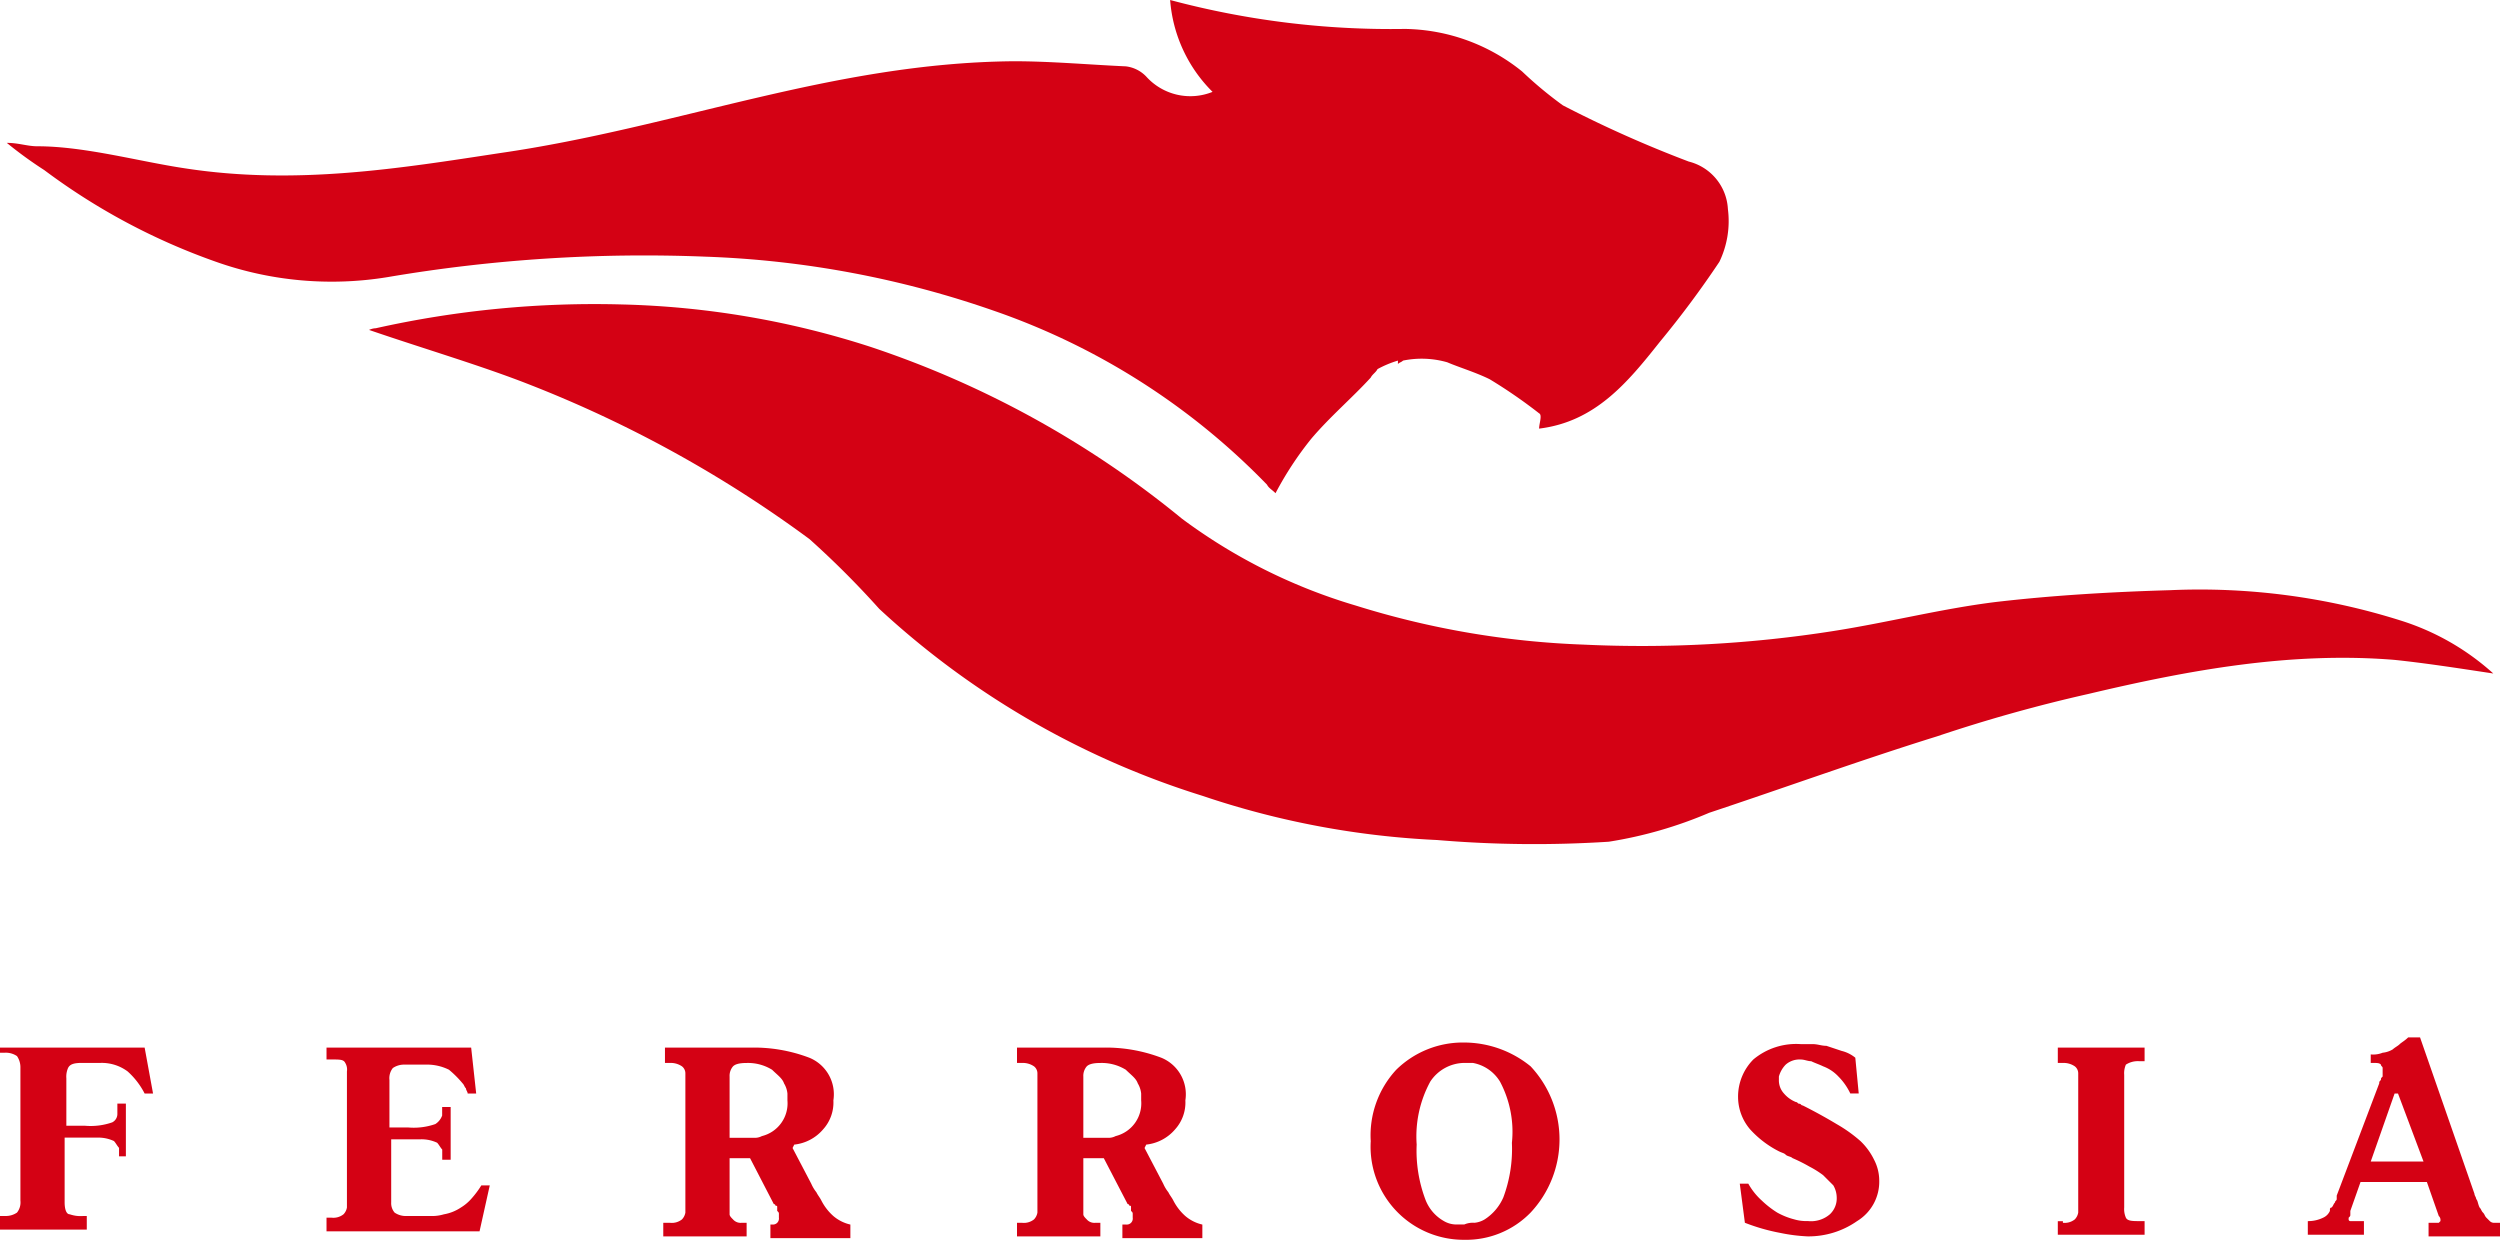 <svg xmlns="http://www.w3.org/2000/svg" width="120.988" height="60" viewBox="0 0 120.988 60">
  <g id="logo" transform="translate(320.4 -0.4)">
    <g id="Group_11" data-name="Group 11" transform="translate(-320.4 0.4)">
      <g id="Group_9" data-name="Group 9" transform="translate(0 50.206)">
        <g id="Group_1" data-name="Group 1" transform="translate(0 0.494)">
          <path id="Path_1" data-name="Path 1" d="M8.007,64.222H7.6a3.692,3.692,0,0,0-.823-1.07,2.094,2.094,0,0,0-1.317-.412H4.551c-.412,0-.576.082-.658.247a1.044,1.044,0,0,0-.082.494v2.3h.905a3.159,3.159,0,0,0,1.317-.165.453.453,0,0,0,.247-.412v-.494h.412v2.551H6.361v-.082h0v-.329c-.082-.082-.165-.247-.247-.329a1.771,1.771,0,0,0-.823-.165H3.728V69.49c0,.329.082.576.247.576a1.6,1.6,0,0,0,.658.082H4.8v.658H.6v-.658H.847a.959.959,0,0,0,.576-.165.787.787,0,0,0,.165-.576v-6.42a.959.959,0,0,0-.165-.576.959.959,0,0,0-.576-.165H.6V62h7Z" transform="translate(-0.6 -62)" fill="#d40114"/>
        </g>
        <g id="Group_2" data-name="Group 2" transform="translate(15.802 0.494)">
          <path id="Path_2" data-name="Path 2" d="M27.043,64.222h-.412c0-.082-.082-.165-.082-.247-.082-.082-.082-.165-.165-.247a4.967,4.967,0,0,0-.658-.658,2.39,2.39,0,0,0-1.152-.247h-.988a.959.959,0,0,0-.576.165.787.787,0,0,0-.165.576v2.3h.905a3.159,3.159,0,0,0,1.317-.165.822.822,0,0,0,.329-.412h0v-.412h.412v2.551H25.4v-.494c-.082-.082-.165-.247-.247-.329a1.771,1.771,0,0,0-.823-.165h-1.4V69.49a.7.7,0,0,0,.165.494.959.959,0,0,0,.576.165h1.152a2.045,2.045,0,0,0,.658-.082,2.137,2.137,0,0,0,.823-.329,2.182,2.182,0,0,0,.494-.412,4.565,4.565,0,0,0,.494-.658H27.7l-.494,2.222H19.8V70.23h.247a.787.787,0,0,0,.576-.165.624.624,0,0,0,.165-.329v-.165h0v-6.42h0a.617.617,0,0,0-.082-.412c-.082-.165-.247-.165-.658-.165H19.8V62h7Z" transform="translate(-19.8 -62)" fill="#d40114"/>
        </g>
        <g id="Group_3" data-name="Group 3" transform="translate(32.099 0.494)">
          <path id="Path_3" data-name="Path 3" d="M42.81,69.737v.329c0,.082.082.165.165.247a.484.484,0,0,0,.412.165h.247v.658H39.6v-.658h.329a.787.787,0,0,0,.576-.165.624.624,0,0,0,.165-.329v-.165h0V63.4h0v-.165a.428.428,0,0,0-.165-.329.959.959,0,0,0-.576-.165h-.247V62H43.8a7.527,7.527,0,0,1,2.881.494,1.911,1.911,0,0,1,1.152,2.058,1.936,1.936,0,0,1-.494,1.4,2.13,2.13,0,0,1-1.4.741l-.082.165.905,1.728a1.8,1.8,0,0,0,.247.412c.082.165.165.247.247.412a2.563,2.563,0,0,0,.576.741,1.93,1.93,0,0,0,.823.412v.658H44.785V70.56h.082a.291.291,0,0,0,.329-.329v-.165c0-.082,0-.082-.082-.165v-.165c0-.082,0-.082-.082-.082a.081.081,0,0,0-.082-.082L43.8,67.35H42.81Zm0-3.374h1.152a.742.742,0,0,0,.412-.082,1.632,1.632,0,0,0,1.235-1.728v-.329a1.17,1.17,0,0,0-.165-.494c-.082-.247-.329-.412-.576-.658a2.221,2.221,0,0,0-1.235-.329c-.412,0-.576.082-.658.165a.7.7,0,0,0-.165.494Z" transform="translate(-39.6 -62)" fill="#d40114"/>
        </g>
        <g id="Group_4" data-name="Group 4" transform="translate(49.218 0.494)">
          <path id="Path_4" data-name="Path 4" d="M63.61,69.737v.329c0,.082.082.165.165.247a.484.484,0,0,0,.412.165h.247v.658H60.4v-.658h.247a.787.787,0,0,0,.576-.165.624.624,0,0,0,.165-.329v-.165h0V63.4h0v-.165a.428.428,0,0,0-.165-.329.959.959,0,0,0-.576-.165H60.4V62h4.115a7.527,7.527,0,0,1,2.881.494,1.911,1.911,0,0,1,1.152,2.058,1.936,1.936,0,0,1-.494,1.4,2.13,2.13,0,0,1-1.4.741l-.082.165.905,1.728a1.8,1.8,0,0,0,.247.412c.082.165.165.247.247.412a2.563,2.563,0,0,0,.576.741,1.93,1.93,0,0,0,.823.412v.658H65.5V70.56h.165A.291.291,0,0,0,66,70.23v-.165c0-.082,0-.082-.082-.165v-.165c0-.082,0-.082-.082-.082a.081.081,0,0,0-.082-.082L64.6,67.35H63.61v2.387Zm0-3.374h1.152a.742.742,0,0,0,.412-.082,1.632,1.632,0,0,0,1.235-1.728v-.329a1.17,1.17,0,0,0-.165-.494c-.082-.247-.329-.412-.576-.658a2.221,2.221,0,0,0-1.235-.329c-.412,0-.576.082-.658.165a.7.7,0,0,0-.165.494v2.963Z" transform="translate(-60.4 -62)" fill="#d40114"/>
        </g>
        <g id="Group_5" data-name="Group 5" transform="translate(66.337 0.247)">
          <path id="Path_5" data-name="Path 5" d="M85.727,71.247A4.506,4.506,0,0,1,81.2,66.474a4.673,4.673,0,0,1,1.235-3.457A4.6,4.6,0,0,1,85.727,61.7a5.113,5.113,0,0,1,3.21,1.152,5.176,5.176,0,0,1,0,7.078,4.349,4.349,0,0,1-3.21,1.317Zm.494-.823a1.17,1.17,0,0,0,.494-.165,2.4,2.4,0,0,0,.905-1.07,6.719,6.719,0,0,0,.412-2.634,5.169,5.169,0,0,0-.576-2.963,1.945,1.945,0,0,0-1.317-.905h-.412a2,2,0,0,0-1.646.905,5.563,5.563,0,0,0-.658,3.045,6.719,6.719,0,0,0,.412,2.634,2.018,2.018,0,0,0,.905,1.07,1.19,1.19,0,0,0,.576.165h.412A1.044,1.044,0,0,1,86.221,70.424Z" transform="translate(-81.2 -61.7)" fill="#d40114"/>
        </g>
        <g id="Group_6" data-name="Group 6" transform="translate(84.115 0.329)">
          <path id="Path_6" data-name="Path 6" d="M108.232,64.187a2.956,2.956,0,0,0-.576-.823,1.943,1.943,0,0,0-.741-.494c-.165-.082-.412-.165-.576-.247-.165,0-.329-.082-.494-.082a1.006,1.006,0,0,0-.741.247,1.327,1.327,0,0,0-.329.576v.165a.935.935,0,0,0,.247.658,1.476,1.476,0,0,0,.576.412c.082,0,.082.082.165.082s.082.082.165.082c.658.329,1.235.658,1.646.905a6.969,6.969,0,0,1,1.152.823,3.15,3.15,0,0,1,.658.905,2.192,2.192,0,0,1,.247.988,2.232,2.232,0,0,1-1.07,1.975,4.1,4.1,0,0,1-2.387.741,8.208,8.208,0,0,1-1.317-.165,9.481,9.481,0,0,1-1.728-.494l-.247-1.893h.412a3.223,3.223,0,0,0,.658.823,4.523,4.523,0,0,0,.741.576,3.44,3.44,0,0,0,.823.329,2.045,2.045,0,0,0,.658.082,1.4,1.4,0,0,0,1.07-.329,1.057,1.057,0,0,0,.329-.823,1.19,1.19,0,0,0-.165-.576l-.494-.494a4.594,4.594,0,0,0-.658-.412,7.647,7.647,0,0,0-.823-.412c-.082-.082-.247-.082-.329-.165s-.165-.082-.329-.165a4.824,4.824,0,0,1-1.4-1.07,2.416,2.416,0,0,1-.576-1.564,2.553,2.553,0,0,1,.741-1.811,3.232,3.232,0,0,1,2.3-.741h.576c.247,0,.412.082.658.082l.741.247a1.654,1.654,0,0,1,.658.329l.165,1.728h-.412Z" transform="translate(-102.8 -61.8)" fill="#d40114"/>
        </g>
        <g id="Group_7" data-name="Group 7" transform="translate(99.588 0.494)">
          <path id="Path_7" data-name="Path 7" d="M121.847,70.477a.787.787,0,0,0,.576-.165.624.624,0,0,0,.165-.329v-.165h0V63.4h0v-.165a.428.428,0,0,0-.165-.329.959.959,0,0,0-.576-.165H121.6V62h4.2v.658h-.247a1.064,1.064,0,0,0-.658.165,1.044,1.044,0,0,0-.082.494v6.42a1.044,1.044,0,0,0,.082.494c.082.165.329.165.658.165h.247v.658h-4.2V70.4h.247Z" transform="translate(-121.6 -62)" fill="#d40114"/>
        </g>
        <g id="Group_8" data-name="Group 8" transform="translate(111.687)">
          <path id="Path_8" data-name="Path 8" d="M144.366,68.972c0,.082.082.165.082.247.082.082.082.247.165.412.082.082.082.165.165.247s.082.165.165.247l.082.082.082.082a.3.3,0,0,0,.247.082h.247v.658h-3.457v-.658h.494l.082-.082h0v-.082a.255.255,0,0,0-.082-.165l-.576-1.646h-3.21l-.494,1.4v.165h0c0,.082,0,.082-.082.165v.082h0a.081.081,0,0,0,.082.082h.658v.658H136.3v-.658a1.643,1.643,0,0,0,.741-.165.643.643,0,0,0,.329-.329v-.082a.081.081,0,0,1,.082-.082c.082-.082.082-.165.165-.247,0-.082.082-.082.082-.165h0v-.165l2.058-5.432c0-.082,0-.082.082-.165,0-.082,0-.082.082-.165v-.329h0v-.082c0-.082-.082-.082-.082-.165-.082-.082-.165-.082-.412-.082h-.082v-.412a1.22,1.22,0,0,0,.576-.082,1.17,1.17,0,0,0,.494-.165c.082-.082.247-.165.329-.247s.247-.165.412-.329h.576Zm-5.021-1.564H141.9l-1.235-3.292H140.5Z" transform="translate(-136.3 -61.4)" fill="#d40114"/>
        </g>
      </g>
      <g id="Group_10" data-name="Group 10" transform="translate(0.329)">
        <path id="Path_9" data-name="Path 9" d="M81,16.943c-1.564,1.975-3.128,3.868-5.844,4.2,0-.247.165-.658,0-.741a24.5,24.5,0,0,0-2.387-1.646c-.658-.329-1.481-.576-2.058-.823h0a4.488,4.488,0,0,0-2.14-.082c-.082.082-.165.082-.247.165v-.165a5.034,5.034,0,0,0-.988.412c-.082.165-.247.247-.329.412-.905.988-1.975,1.893-2.881,2.963A16.207,16.207,0,0,0,62.4,24.268c-.165-.165-.329-.247-.412-.412a33.737,33.737,0,0,0-13.169-8.4,47.324,47.324,0,0,0-13.992-2.634,74.09,74.09,0,0,0-15.391.988,16.75,16.75,0,0,1-8.313-.741A31.075,31.075,0,0,1,2.811,8.63,19.681,19.681,0,0,1,1,7.314c.576,0,.988.165,1.481.165,2.3,0,4.938.741,7.16,1.07,5.35.823,10.37,0,15.226-.741,8.56-1.235,16.049-4.362,24.856-4.444,1.811,0,3.621.165,5.432.247a1.625,1.625,0,0,1,.988.494,2.871,2.871,0,0,0,3.21.741A7.006,7.006,0,0,1,57.3.4,41.3,41.3,0,0,0,68.654,1.8a9.215,9.215,0,0,1,5.679,2.058A19.035,19.035,0,0,0,76.309,5.5,57.278,57.278,0,0,0,82.4,8.219a2.506,2.506,0,0,1,1.893,2.3,4.541,4.541,0,0,1-.412,2.551A47.211,47.211,0,0,1,81,16.943Z" transform="translate(-1 -0.4)" fill="#d40114"/>
        <path id="Path_10" data-name="Path 10" d="M22.3,19.532a.851.851,0,0,1,.329-.082A48.539,48.539,0,0,1,34.563,18.3,42.3,42.3,0,0,1,46.58,20.355a47.32,47.32,0,0,1,15.062,8.313,26.8,26.8,0,0,0,8.4,4.2,41.874,41.874,0,0,0,11.029,1.893,59.7,59.7,0,0,0,12.1-.658c2.634-.412,5.185-1.07,7.819-1.4,2.8-.329,5.679-.494,8.477-.576a32.271,32.271,0,0,1,11.193,1.481,12.049,12.049,0,0,1,4.444,2.551c-1.646-.247-3.21-.494-4.774-.658-5.021-.412-9.959.494-14.815,1.646A74.276,74.276,0,0,0,98.185,39.2c-3.7,1.152-7.325,2.469-11.029,3.7a20.432,20.432,0,0,1-4.856,1.4,56.166,56.166,0,0,1-8.313-.082,41.358,41.358,0,0,1-11.358-2.14A40.883,40.883,0,0,1,46.991,33.03a43.51,43.51,0,0,0-3.374-3.374,58.916,58.916,0,0,0-13.58-7.49C27.732,21.26,24.934,20.437,22.3,19.532Z" transform="translate(-4.769 -3.565)" fill="#d40114"/>
      </g>
    </g>
  </g>
</svg>
